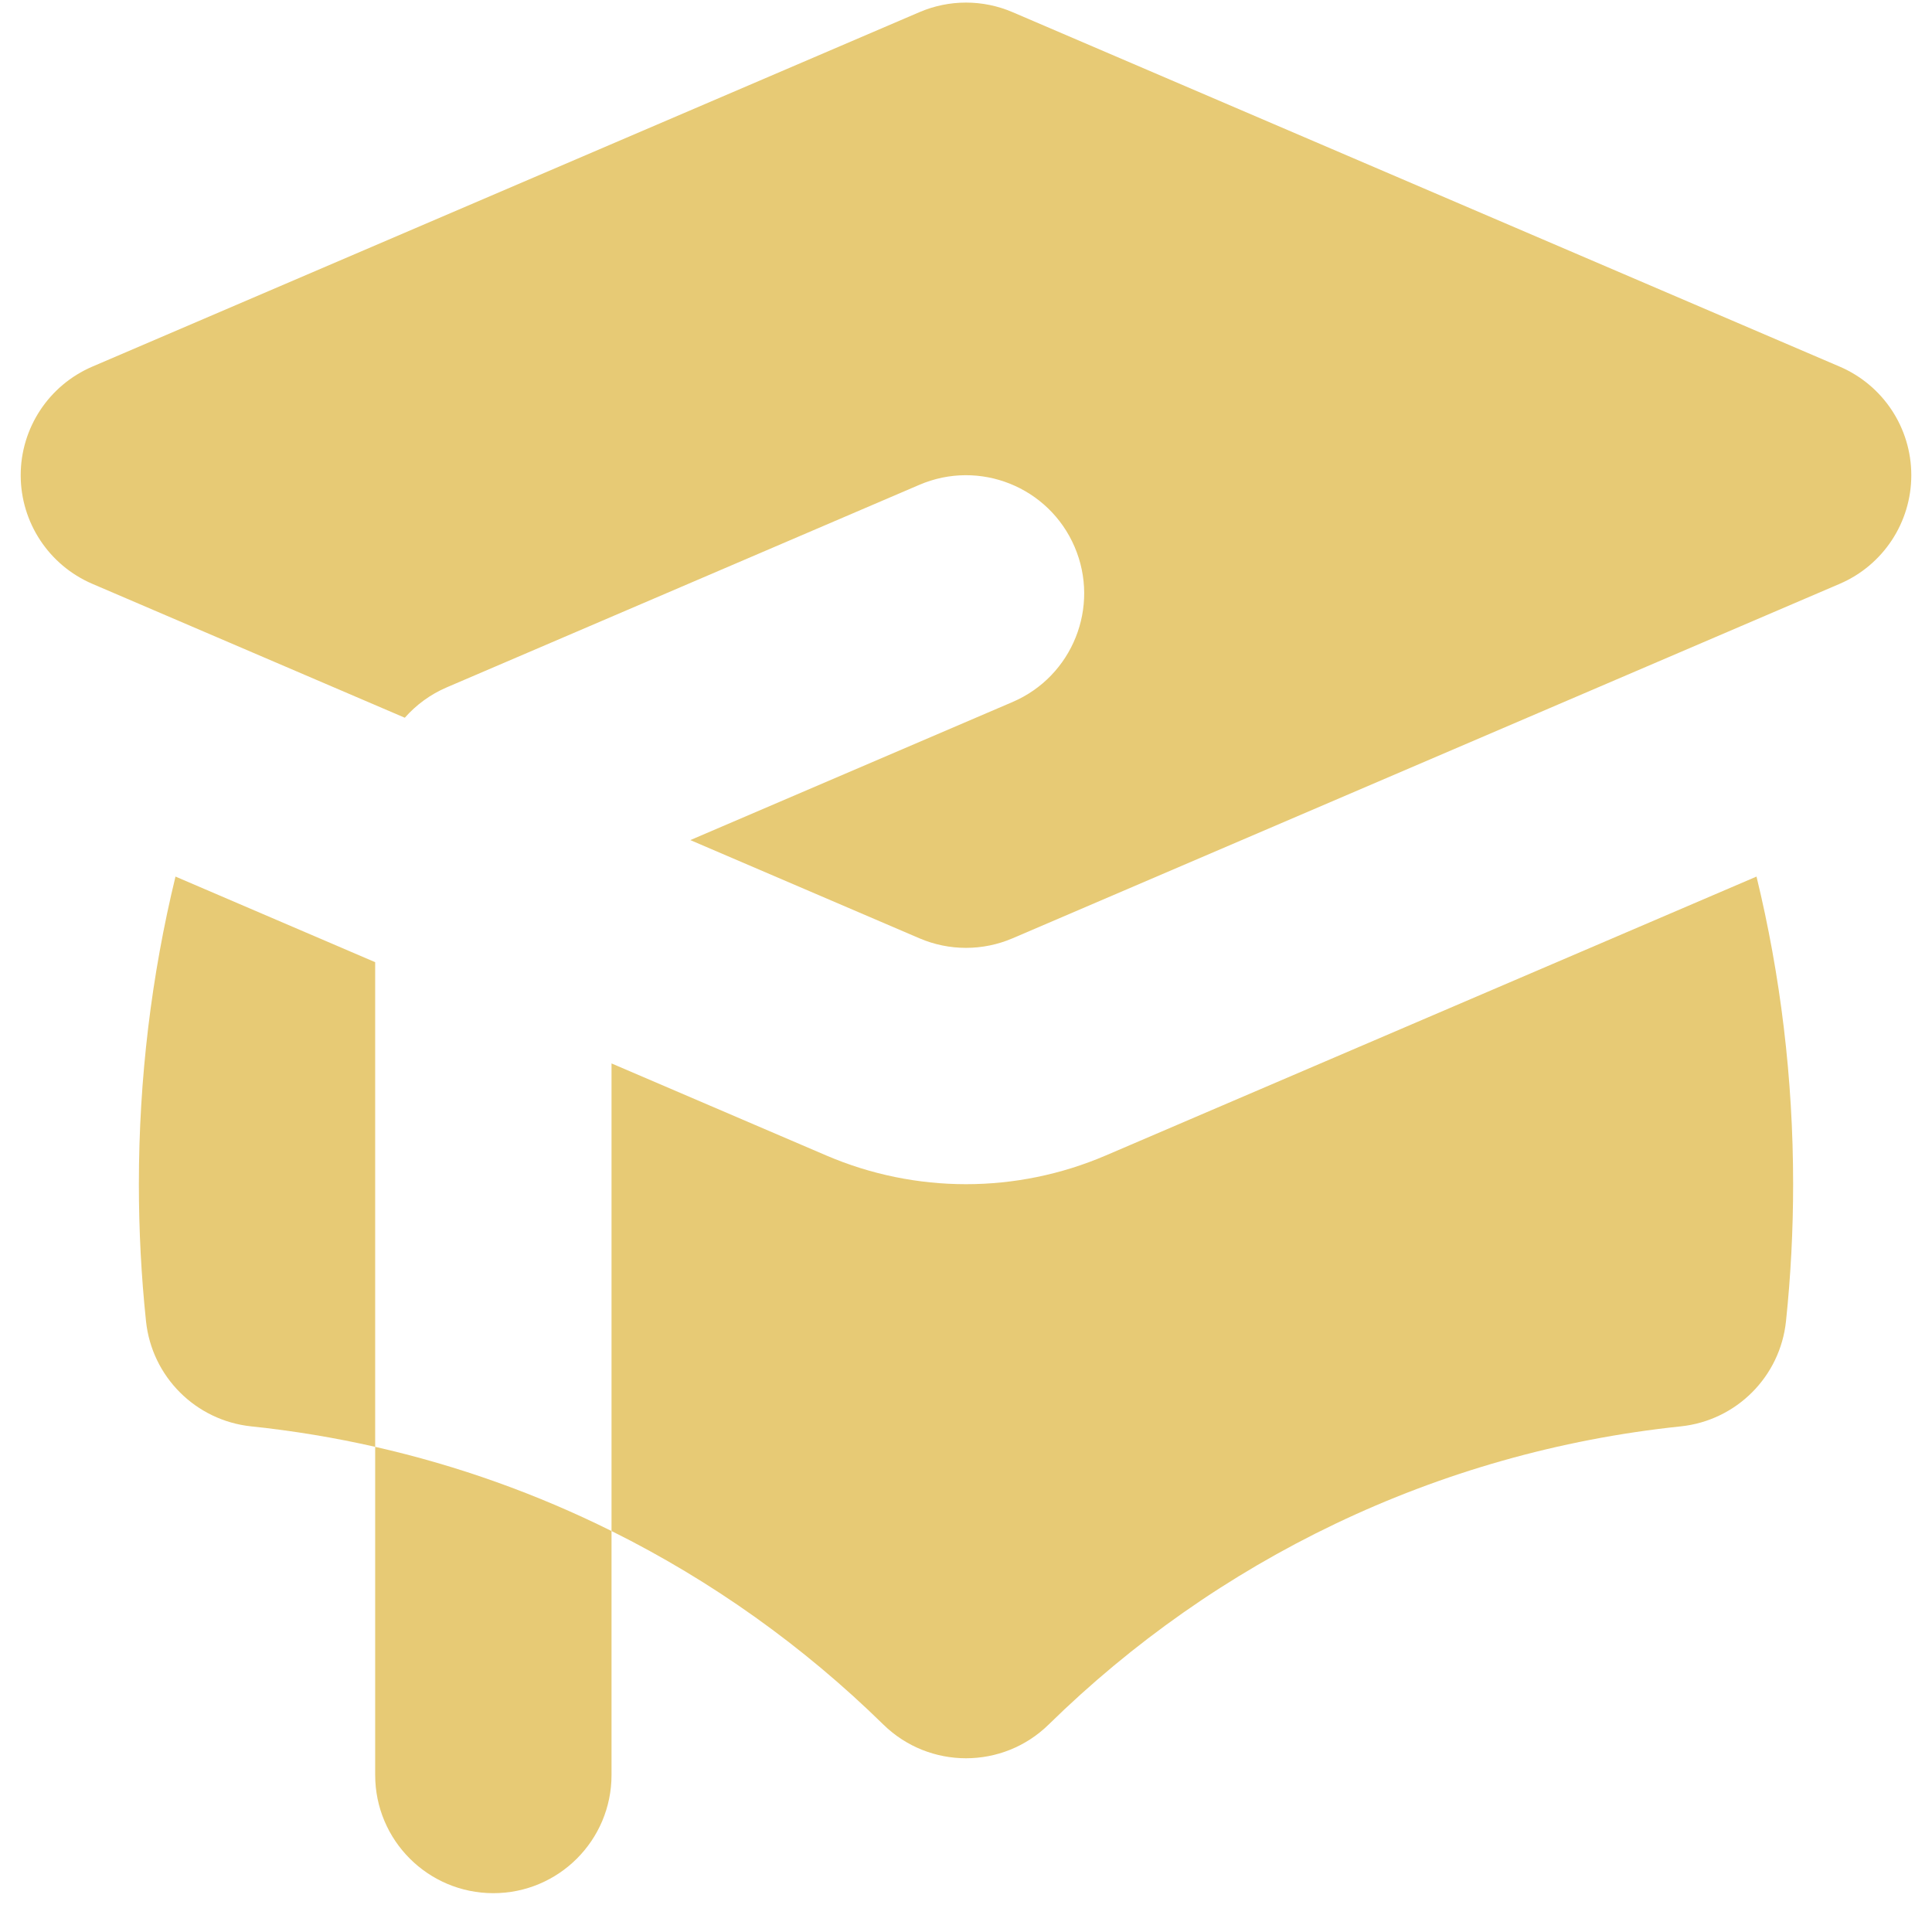 <svg width="42" height="42" viewBox="0 0 42 42" fill="none" xmlns="http://www.w3.org/2000/svg">
<path d="M22.012 0.264C21.366 -0.013 20.634 -0.013 19.988 0.264L2.007 7.97C1.063 8.375 0.45 9.303 0.45 10.331C0.45 11.358 1.063 12.287 2.007 12.692L8.8 15.603C9.047 15.323 9.356 15.095 9.713 14.942L19.988 10.539C21.292 9.98 22.802 10.584 23.361 11.888C23.92 13.192 23.316 14.702 22.012 15.261L15.007 18.263L19.988 20.398C20.634 20.675 21.366 20.675 22.012 20.398L39.993 12.692C40.938 12.287 41.55 11.358 41.55 10.331C41.55 9.303 40.938 8.375 39.993 7.97L22.012 0.264Z" fill="#E7CA75"/>
<path d="M3.815 19.056L8.156 20.917V31.453C7.276 31.253 6.376 31.104 5.461 31.008C4.254 30.881 3.3 29.928 3.174 28.721C3.071 27.741 3.019 26.748 3.019 25.743C3.019 23.44 3.294 21.201 3.815 19.056Z" fill="#E7CA75"/>
<path d="M19.202 37.489C17.474 35.795 15.482 34.37 13.294 33.283V23.118L17.965 25.12C19.903 25.951 22.097 25.951 24.036 25.12L38.185 19.056C38.706 21.201 38.981 23.44 38.981 25.743C38.981 26.748 38.929 27.741 38.826 28.721C38.7 29.928 37.746 30.881 36.539 31.008C31.215 31.566 26.426 33.933 22.798 37.489C21.8 38.468 20.201 38.468 19.202 37.489Z" fill="#E7CA75"/>
<path d="M10.725 41.156C12.144 41.156 13.294 40.006 13.294 38.587V33.283C11.679 32.48 9.957 31.861 8.156 31.453V38.587C8.156 40.006 9.306 41.156 10.725 41.156Z" fill="#E7CA75"/>
</svg>
